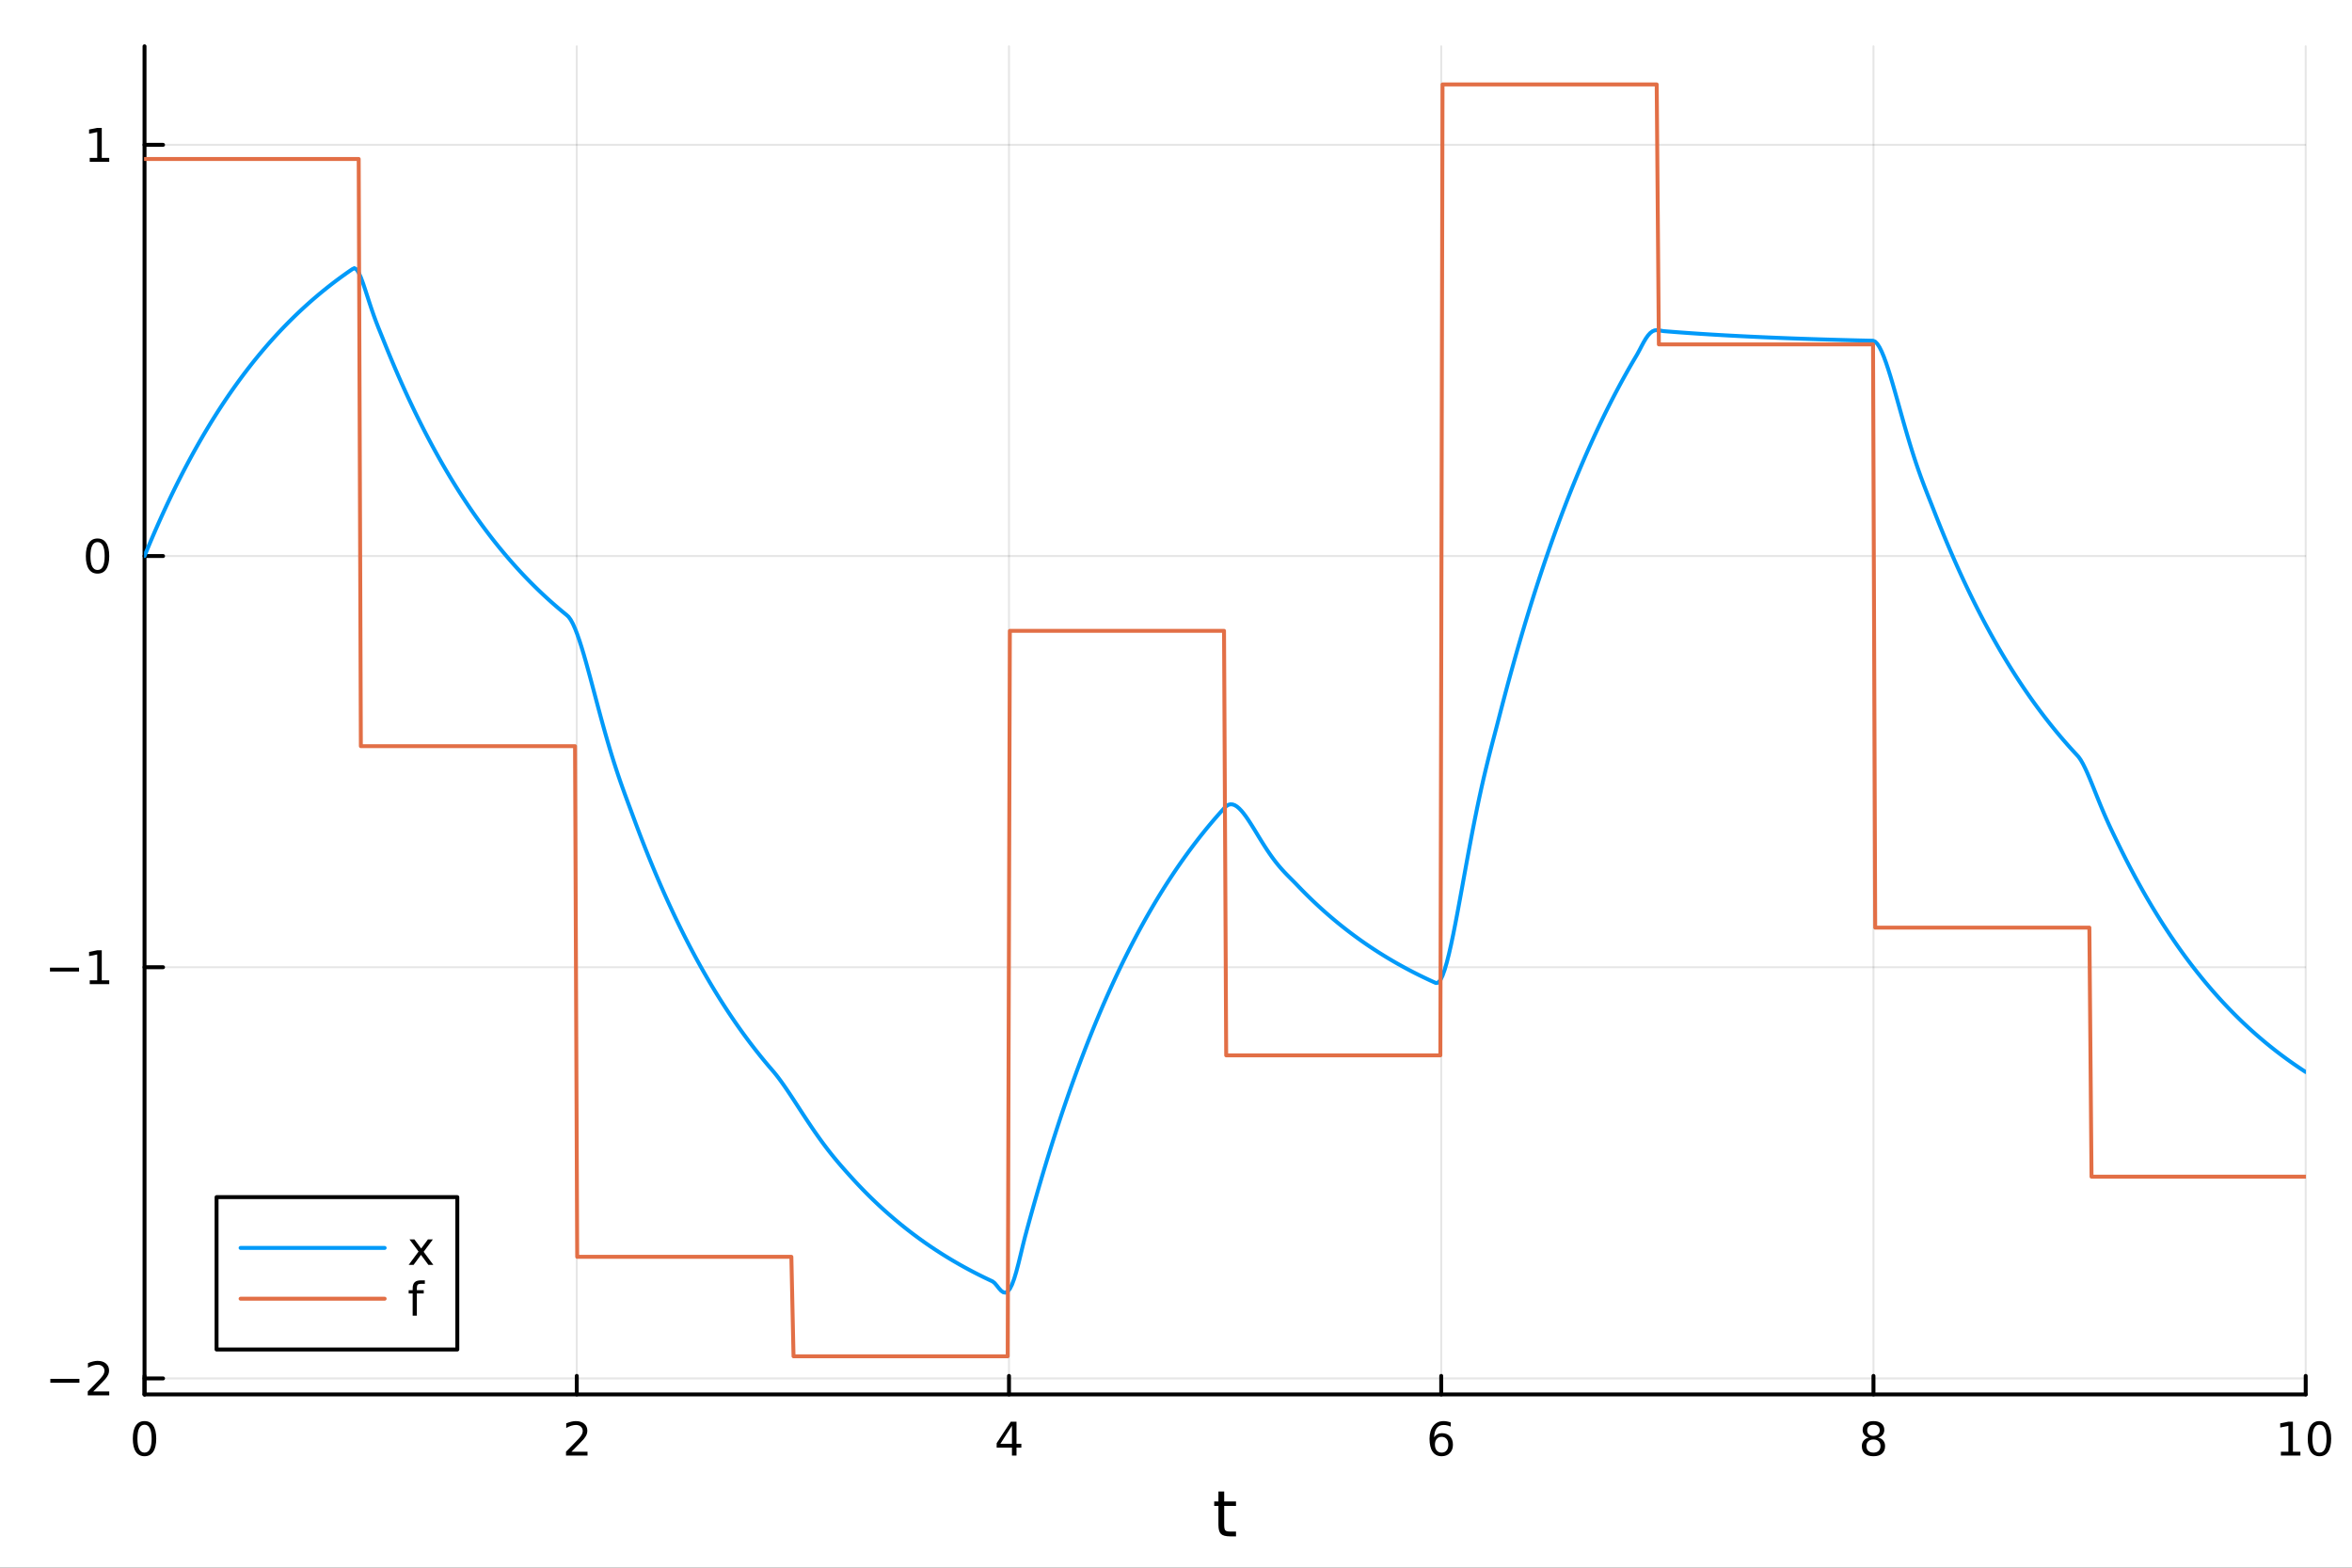 <?xml version="1.0" encoding="utf-8"?>
<svg xmlns="http://www.w3.org/2000/svg" xmlns:xlink="http://www.w3.org/1999/xlink" width="600" height="400" viewBox="0 0 2400 1600">
<rect x="0" y="0" width="2400" height="1600" fill="#333333" stroke="none"/>
<defs>
  <clipPath id="clip540">
    <rect x="0" y="0" width="2400" height="1600"/>
  </clipPath>
</defs>
<path clip-path="url(#clip540)" d="M0 1600 L2400 1600 L2400 0 L0 0  Z" fill="#ffffff" fill-rule="evenodd" fill-opacity="1"/>
<defs>
  <clipPath id="clip541">
    <rect x="480" y="0" width="1681" height="1600"/>
  </clipPath>
</defs>
<path clip-path="url(#clip540)" d="M147.478 1423.18 L2352.76 1423.18 L2352.76 47.244 L147.478 47.244  Z" fill="#ffffff" fill-rule="evenodd" fill-opacity="1"/>
<defs>
  <clipPath id="clip542">
    <rect x="147" y="47" width="2206" height="1377"/>
  </clipPath>
</defs>
<polyline clip-path="url(#clip542)" style="stroke:#000000; stroke-linecap:round; stroke-linejoin:round; stroke-width:2; stroke-opacity:0.1; fill:none" points="147.478,1423.18 147.478,47.244 "/>
<polyline clip-path="url(#clip542)" style="stroke:#000000; stroke-linecap:round; stroke-linejoin:round; stroke-width:2; stroke-opacity:0.1; fill:none" points="588.534,1423.18 588.534,47.244 "/>
<polyline clip-path="url(#clip542)" style="stroke:#000000; stroke-linecap:round; stroke-linejoin:round; stroke-width:2; stroke-opacity:0.1; fill:none" points="1029.59,1423.18 1029.59,47.244 "/>
<polyline clip-path="url(#clip542)" style="stroke:#000000; stroke-linecap:round; stroke-linejoin:round; stroke-width:2; stroke-opacity:0.1; fill:none" points="1470.64,1423.18 1470.64,47.244 "/>
<polyline clip-path="url(#clip542)" style="stroke:#000000; stroke-linecap:round; stroke-linejoin:round; stroke-width:2; stroke-opacity:0.1; fill:none" points="1911.7,1423.18 1911.7,47.244 "/>
<polyline clip-path="url(#clip542)" style="stroke:#000000; stroke-linecap:round; stroke-linejoin:round; stroke-width:2; stroke-opacity:0.1; fill:none" points="2352.76,1423.18 2352.76,47.244 "/>
<polyline clip-path="url(#clip542)" style="stroke:#000000; stroke-linecap:round; stroke-linejoin:round; stroke-width:2; stroke-opacity:0.1; fill:none" points="147.478,1406.84 2352.76,1406.84 "/>
<polyline clip-path="url(#clip542)" style="stroke:#000000; stroke-linecap:round; stroke-linejoin:round; stroke-width:2; stroke-opacity:0.1; fill:none" points="147.478,987.163 2352.76,987.163 "/>
<polyline clip-path="url(#clip542)" style="stroke:#000000; stroke-linecap:round; stroke-linejoin:round; stroke-width:2; stroke-opacity:0.1; fill:none" points="147.478,567.49 2352.76,567.49 "/>
<polyline clip-path="url(#clip542)" style="stroke:#000000; stroke-linecap:round; stroke-linejoin:round; stroke-width:2; stroke-opacity:0.1; fill:none" points="147.478,147.817 2352.76,147.817 "/>
<polyline clip-path="url(#clip540)" style="stroke:#000000; stroke-linecap:round; stroke-linejoin:round; stroke-width:4; stroke-opacity:1; fill:none" points="147.478,1423.18 2352.76,1423.18 "/>
<polyline clip-path="url(#clip540)" style="stroke:#000000; stroke-linecap:round; stroke-linejoin:round; stroke-width:4; stroke-opacity:1; fill:none" points="147.478,1423.18 147.478,1404.28 "/>
<polyline clip-path="url(#clip540)" style="stroke:#000000; stroke-linecap:round; stroke-linejoin:round; stroke-width:4; stroke-opacity:1; fill:none" points="588.534,1423.18 588.534,1404.28 "/>
<polyline clip-path="url(#clip540)" style="stroke:#000000; stroke-linecap:round; stroke-linejoin:round; stroke-width:4; stroke-opacity:1; fill:none" points="1029.59,1423.18 1029.59,1404.28 "/>
<polyline clip-path="url(#clip540)" style="stroke:#000000; stroke-linecap:round; stroke-linejoin:round; stroke-width:4; stroke-opacity:1; fill:none" points="1470.64,1423.18 1470.64,1404.28 "/>
<polyline clip-path="url(#clip540)" style="stroke:#000000; stroke-linecap:round; stroke-linejoin:round; stroke-width:4; stroke-opacity:1; fill:none" points="1911.7,1423.18 1911.7,1404.28 "/>
<polyline clip-path="url(#clip540)" style="stroke:#000000; stroke-linecap:round; stroke-linejoin:round; stroke-width:4; stroke-opacity:1; fill:none" points="2352.76,1423.18 2352.76,1404.28 "/>
<path clip-path="url(#clip540)" d="M147.478 1454.1 Q143.867 1454.1 142.038 1457.66 Q140.233 1461.2 140.233 1468.33 Q140.233 1475.44 142.038 1479.01 Q143.867 1482.55 147.478 1482.55 Q151.112 1482.55 152.918 1479.01 Q154.746 1475.44 154.746 1468.33 Q154.746 1461.2 152.918 1457.66 Q151.112 1454.1 147.478 1454.1 M147.478 1450.39 Q153.288 1450.39 156.344 1455 Q159.422 1459.58 159.422 1468.33 Q159.422 1477.06 156.344 1481.67 Q153.288 1486.25 147.478 1486.25 Q141.668 1486.25 138.589 1481.67 Q135.534 1477.06 135.534 1468.33 Q135.534 1459.58 138.589 1455 Q141.668 1450.39 147.478 1450.39 Z" fill="#000000" fill-rule="nonzero" fill-opacity="1" /><path clip-path="url(#clip540)" d="M583.186 1481.64 L599.506 1481.64 L599.506 1485.58 L577.561 1485.58 L577.561 1481.64 Q580.223 1478.89 584.807 1474.26 Q589.413 1469.61 590.594 1468.27 Q592.839 1465.74 593.719 1464.01 Q594.621 1462.25 594.621 1460.56 Q594.621 1457.8 592.677 1456.07 Q590.756 1454.33 587.654 1454.33 Q585.455 1454.33 583.001 1455.09 Q580.571 1455.86 577.793 1457.41 L577.793 1452.69 Q580.617 1451.55 583.071 1450.97 Q585.524 1450.39 587.561 1450.39 Q592.932 1450.39 596.126 1453.08 Q599.32 1455.77 599.32 1460.26 Q599.32 1462.39 598.51 1464.31 Q597.723 1466.2 595.617 1468.8 Q595.038 1469.47 591.936 1472.69 Q588.834 1475.88 583.186 1481.64 Z" fill="#000000" fill-rule="nonzero" fill-opacity="1" /><path clip-path="url(#clip540)" d="M1032.6 1455.09 L1020.79 1473.54 L1032.6 1473.54 L1032.6 1455.09 M1031.37 1451.02 L1037.25 1451.02 L1037.25 1473.54 L1042.18 1473.54 L1042.18 1477.43 L1037.25 1477.43 L1037.25 1485.58 L1032.6 1485.58 L1032.6 1477.43 L1017 1477.43 L1017 1472.92 L1031.37 1451.02 Z" fill="#000000" fill-rule="nonzero" fill-opacity="1" /><path clip-path="url(#clip540)" d="M1471.05 1466.44 Q1467.9 1466.44 1466.05 1468.59 Q1464.22 1470.74 1464.22 1474.49 Q1464.22 1478.22 1466.05 1480.39 Q1467.9 1482.55 1471.05 1482.55 Q1474.2 1482.55 1476.03 1480.39 Q1477.88 1478.22 1477.88 1474.49 Q1477.88 1470.74 1476.03 1468.59 Q1474.2 1466.44 1471.05 1466.44 M1480.33 1451.78 L1480.33 1456.04 Q1478.57 1455.21 1476.77 1454.77 Q1474.98 1454.33 1473.23 1454.33 Q1468.6 1454.33 1466.14 1457.45 Q1463.71 1460.58 1463.36 1466.9 Q1464.73 1464.89 1466.79 1463.82 Q1468.85 1462.73 1471.33 1462.73 Q1476.54 1462.73 1479.55 1465.9 Q1482.58 1469.05 1482.58 1474.49 Q1482.58 1479.82 1479.43 1483.03 Q1476.28 1486.25 1471.05 1486.25 Q1465.05 1486.25 1461.88 1481.67 Q1458.71 1477.06 1458.71 1468.33 Q1458.71 1460.14 1462.6 1455.28 Q1466.49 1450.39 1473.04 1450.39 Q1474.8 1450.39 1476.58 1450.74 Q1478.39 1451.09 1480.33 1451.78 Z" fill="#000000" fill-rule="nonzero" fill-opacity="1" /><path clip-path="url(#clip540)" d="M1911.7 1469.17 Q1908.37 1469.17 1906.45 1470.95 Q1904.55 1472.73 1904.55 1475.86 Q1904.55 1478.98 1906.45 1480.77 Q1908.37 1482.55 1911.7 1482.55 Q1915.03 1482.55 1916.95 1480.77 Q1918.88 1478.96 1918.88 1475.86 Q1918.88 1472.73 1916.95 1470.95 Q1915.06 1469.17 1911.7 1469.17 M1907.02 1467.18 Q1904.02 1466.44 1902.33 1464.38 Q1900.66 1462.32 1900.66 1459.35 Q1900.66 1455.21 1903.6 1452.8 Q1906.56 1450.39 1911.7 1450.39 Q1916.86 1450.39 1919.8 1452.8 Q1922.74 1455.21 1922.74 1459.35 Q1922.74 1462.32 1921.05 1464.38 Q1919.39 1466.44 1916.4 1467.18 Q1919.78 1467.96 1921.65 1470.26 Q1923.55 1472.55 1923.55 1475.86 Q1923.55 1480.88 1920.47 1483.57 Q1917.42 1486.25 1911.7 1486.25 Q1905.98 1486.25 1902.9 1483.57 Q1899.85 1480.88 1899.85 1475.86 Q1899.85 1472.55 1901.75 1470.26 Q1903.64 1467.96 1907.02 1467.18 M1905.31 1459.79 Q1905.31 1462.48 1906.98 1463.98 Q1908.67 1465.49 1911.7 1465.49 Q1914.71 1465.49 1916.4 1463.98 Q1918.11 1462.48 1918.11 1459.79 Q1918.11 1457.11 1916.4 1455.6 Q1914.71 1454.1 1911.7 1454.1 Q1908.67 1454.1 1906.98 1455.6 Q1905.31 1457.11 1905.31 1459.79 Z" fill="#000000" fill-rule="nonzero" fill-opacity="1" /><path clip-path="url(#clip540)" d="M2327.44 1481.64 L2335.08 1481.64 L2335.08 1455.28 L2326.77 1456.95 L2326.77 1452.69 L2335.04 1451.02 L2339.71 1451.02 L2339.71 1481.64 L2347.35 1481.64 L2347.35 1485.58 L2327.44 1485.58 L2327.44 1481.64 Z" fill="#000000" fill-rule="nonzero" fill-opacity="1" /><path clip-path="url(#clip540)" d="M2366.8 1454.1 Q2363.18 1454.1 2361.36 1457.66 Q2359.55 1461.2 2359.55 1468.33 Q2359.55 1475.44 2361.36 1479.01 Q2363.18 1482.55 2366.8 1482.55 Q2370.43 1482.55 2372.23 1479.01 Q2374.06 1475.44 2374.06 1468.33 Q2374.06 1461.2 2372.23 1457.66 Q2370.43 1454.1 2366.8 1454.1 M2366.8 1450.39 Q2372.61 1450.39 2375.66 1455 Q2378.74 1459.58 2378.74 1468.33 Q2378.74 1477.06 2375.66 1481.67 Q2372.61 1486.25 2366.8 1486.25 Q2360.99 1486.25 2357.91 1481.67 Q2354.85 1477.06 2354.85 1468.33 Q2354.85 1459.58 2357.91 1455 Q2360.99 1450.39 2366.8 1450.39 Z" fill="#000000" fill-rule="nonzero" fill-opacity="1" /><path clip-path="url(#clip540)" d="M1249.18 1522.27 L1249.18 1532.4 L1261.24 1532.4 L1261.24 1536.95 L1249.18 1536.95 L1249.18 1556.3 Q1249.18 1560.66 1250.36 1561.9 Q1251.57 1563.14 1255.23 1563.14 L1261.24 1563.14 L1261.24 1568.04 L1255.23 1568.04 Q1248.45 1568.04 1245.87 1565.53 Q1243.29 1562.98 1243.29 1556.3 L1243.29 1536.95 L1238.99 1536.95 L1238.99 1532.4 L1243.29 1532.4 L1243.29 1522.27 L1249.18 1522.27 Z" fill="#000000" fill-rule="nonzero" fill-opacity="1" /><polyline clip-path="url(#clip540)" style="stroke:#000000; stroke-linecap:round; stroke-linejoin:round; stroke-width:4; stroke-opacity:1; fill:none" points="147.478,1423.18 147.478,47.244 "/>
<polyline clip-path="url(#clip540)" style="stroke:#000000; stroke-linecap:round; stroke-linejoin:round; stroke-width:4; stroke-opacity:1; fill:none" points="147.478,1406.84 166.376,1406.84 "/>
<polyline clip-path="url(#clip540)" style="stroke:#000000; stroke-linecap:round; stroke-linejoin:round; stroke-width:4; stroke-opacity:1; fill:none" points="147.478,987.163 166.376,987.163 "/>
<polyline clip-path="url(#clip540)" style="stroke:#000000; stroke-linecap:round; stroke-linejoin:round; stroke-width:4; stroke-opacity:1; fill:none" points="147.478,567.49 166.376,567.49 "/>
<polyline clip-path="url(#clip540)" style="stroke:#000000; stroke-linecap:round; stroke-linejoin:round; stroke-width:4; stroke-opacity:1; fill:none" points="147.478,147.817 166.376,147.817 "/>
<path clip-path="url(#clip540)" d="M51.362 1407.29 L81.038 1407.29 L81.038 1411.22 L51.362 1411.22 L51.362 1407.29 Z" fill="#000000" fill-rule="nonzero" fill-opacity="1" /><path clip-path="url(#clip540)" d="M95.159 1420.18 L111.478 1420.18 L111.478 1424.12 L89.534 1424.12 L89.534 1420.18 Q92.196 1417.43 96.779 1412.8 Q101.385 1408.14 102.566 1406.8 Q104.811 1404.28 105.691 1402.54 Q106.594 1400.78 106.594 1399.09 Q106.594 1396.34 104.649 1394.6 Q102.728 1392.87 99.626 1392.87 Q97.427 1392.87 94.973 1393.63 Q92.543 1394.39 89.765 1395.94 L89.765 1391.22 Q92.589 1390.09 95.043 1389.51 Q97.496 1388.93 99.534 1388.93 Q104.904 1388.93 108.098 1391.62 Q111.293 1394.3 111.293 1398.79 Q111.293 1400.92 110.483 1402.84 Q109.696 1404.74 107.589 1407.33 Q107.01 1408 103.909 1411.22 Q100.807 1414.42 95.159 1420.18 Z" fill="#000000" fill-rule="nonzero" fill-opacity="1" /><path clip-path="url(#clip540)" d="M50.992 987.614 L80.668 987.614 L80.668 991.549 L50.992 991.549 L50.992 987.614 Z" fill="#000000" fill-rule="nonzero" fill-opacity="1" /><path clip-path="url(#clip540)" d="M91.571 1000.51 L99.21 1000.51 L99.21 974.142 L90.899 975.808 L90.899 971.549 L99.163 969.883 L103.839 969.883 L103.839 1000.51 L111.478 1000.51 L111.478 1004.44 L91.571 1004.44 L91.571 1000.51 Z" fill="#000000" fill-rule="nonzero" fill-opacity="1" /><path clip-path="url(#clip540)" d="M99.534 553.288 Q95.922 553.288 94.094 556.853 Q92.288 560.395 92.288 567.525 Q92.288 574.631 94.094 578.196 Q95.922 581.737 99.534 581.737 Q103.168 581.737 104.973 578.196 Q106.802 574.631 106.802 567.525 Q106.802 560.395 104.973 556.853 Q103.168 553.288 99.534 553.288 M99.534 549.585 Q105.344 549.585 108.399 554.191 Q111.478 558.775 111.478 567.525 Q111.478 576.251 108.399 580.858 Q105.344 585.441 99.534 585.441 Q93.723 585.441 90.645 580.858 Q87.589 576.251 87.589 567.525 Q87.589 558.775 90.645 554.191 Q93.723 549.585 99.534 549.585 Z" fill="#000000" fill-rule="nonzero" fill-opacity="1" /><path clip-path="url(#clip540)" d="M91.571 161.162 L99.21 161.162 L99.21 134.796 L90.899 136.463 L90.899 132.204 L99.163 130.537 L103.839 130.537 L103.839 161.162 L111.478 161.162 L111.478 165.097 L91.571 165.097 L91.571 161.162 Z" fill="#000000" fill-rule="nonzero" fill-opacity="1" /><polyline clip-path="url(#clip542)" style="stroke:#009af9; stroke-linecap:round; stroke-linejoin:round; stroke-width:4; stroke-opacity:1; fill:none" points="147.478,567.49 149.685,562.117 151.893,556.816 154.1,551.585 156.308,546.423 158.515,541.33 160.723,536.305 162.93,531.345 165.138,526.452 167.345,521.624 169.553,516.859 171.76,512.158 173.968,507.519 176.175,502.942 178.383,498.425 180.59,493.968 182.798,489.57 185.005,485.231 187.213,480.949 189.42,476.724 191.628,472.555 193.835,468.441 196.043,464.382 198.25,460.376 200.458,456.424 202.665,452.524 204.873,448.675 207.08,444.878 209.288,441.131 211.495,437.434 213.702,433.786 215.91,430.186 218.117,426.634 220.325,423.129 222.532,419.67 224.74,416.258 226.947,412.89 229.155,409.567 231.362,406.288 233.57,403.053 235.777,399.861 237.985,396.711 240.192,393.602 242.4,390.535 244.607,387.509 246.815,384.522 249.022,381.576 251.23,378.668 253.437,375.799 255.645,372.968 257.852,370.174 260.06,367.418 262.267,364.698 264.475,362.014 266.682,359.366 268.89,356.753 271.097,354.174 273.305,351.63 275.512,349.119 277.72,346.642 279.927,344.197 282.135,341.785 284.342,339.405 286.549,337.056 288.757,334.739 290.964,332.452 293.172,330.196 295.379,327.969 297.587,325.772 299.794,323.605 302.002,321.465 304.209,319.355 306.417,317.272 308.624,315.217 310.832,313.189 313.039,311.188 315.247,309.214 317.454,307.266 319.662,305.343 321.869,303.446 324.077,301.574 326.284,299.727 328.492,297.905 330.699,296.107 332.907,294.332 335.114,292.581 337.322,290.853 339.529,289.149 341.737,287.466 343.944,285.806 346.152,284.168 348.359,282.552 350.567,280.957 352.774,279.384 354.982,277.831 357.189,276.299 359.397,274.787 361.604,273.69 363.811,274.947 366.019,278.287 368.226,283.151 370.434,289.05 372.641,295.57 374.849,302.372 377.056,309.188 379.264,315.826 381.471,322.167 383.679,328.164 385.886,333.846 388.094,339.316 390.301,344.747 392.509,350.264 394.716,355.716 396.924,361.096 399.131,366.405 401.339,371.644 403.546,376.813 405.754,381.914 407.961,386.947 410.169,391.913 412.376,396.813 414.584,401.649 416.791,406.421 418.999,411.129 421.206,415.774 423.414,420.359 425.621,424.882 427.829,429.345 430.036,433.75 432.244,438.095 434.451,442.383 436.659,446.615 438.866,450.79 441.073,454.909 443.281,458.974 445.488,462.986 447.696,466.943 449.903,470.849 452.111,474.703 454.318,478.505 456.526,482.257 458.733,485.96 460.941,489.613 463.148,493.218 465.356,496.775 467.563,500.285 469.771,503.749 471.978,507.166 474.186,510.539 476.393,513.866 478.601,517.15 480.808,520.39 483.016,523.587 485.223,526.741 487.431,529.854 489.638,532.926 491.846,535.957 494.053,538.947 496.261,541.898 498.468,544.81 500.676,547.683 502.883,550.519 505.091,553.316 507.298,556.077 509.506,558.8 511.713,561.488 513.921,564.14 516.128,566.757 518.335,569.339 520.543,571.887 522.75,574.402 524.958,576.883 527.165,579.331 529.373,581.746 531.58,584.13 533.788,586.482 535.995,588.802 538.203,591.092 540.41,593.352 542.618,595.582 544.825,597.782 547.033,599.953 549.24,602.095 551.448,604.209 553.655,606.295 555.863,608.353 558.07,610.383 560.278,612.387 562.485,614.365 564.693,616.316 566.9,618.241 569.108,620.141 571.315,622.015 573.523,623.865 575.73,625.69 577.938,627.491 580.145,629.499 582.353,632.545 584.56,636.588 586.768,641.504 588.975,647.177 591.182,653.496 593.39,660.358 595.597,667.665 597.805,675.327 600.012,683.26 602.22,691.387 604.427,699.637 606.635,707.945 608.842,716.256 611.05,724.517 613.257,732.684 615.465,740.721 617.672,748.596 619.88,756.284 622.087,763.768 624.295,771.038 626.502,778.087 628.71,784.919 630.917,791.543 633.125,797.973 635.332,804.232 637.54,810.348 639.747,816.356 641.955,822.299 644.162,828.225 646.37,834.188 648.577,840.134 650.785,846.002 652.992,851.792 655.2,857.506 657.407,863.143 659.615,868.706 661.822,874.195 664.03,879.612 666.237,884.956 668.444,890.23 670.652,895.434 672.859,900.569 675.067,905.635 677.274,910.635 679.482,915.568 681.689,920.436 683.897,925.239 686.104,929.979 688.312,934.656 690.519,939.271 692.727,943.825 694.934,948.319 697.142,952.753 699.349,957.129 701.557,961.446 703.764,965.707 705.972,969.911 708.179,974.059 710.387,978.152 712.594,982.191 714.802,986.177 717.009,990.109 719.217,993.989 721.424,997.818 723.632,1001.6 725.839,1005.32 728.047,1009 730.254,1012.63 732.462,1016.21 734.669,1019.75 736.877,1023.23 739.084,1026.67 741.292,1030.07 743.499,1033.42 745.706,1036.72 747.914,1039.98 750.121,1043.2 752.329,1046.37 754.536,1049.51 756.744,1052.6 758.951,1055.65 761.159,1058.66 763.366,1061.63 765.574,1064.56 767.781,1067.45 769.989,1070.3 772.196,1073.12 774.404,1075.9 776.611,1078.64 778.819,1081.35 781.026,1084.02 783.234,1086.65 785.441,1089.25 787.649,1091.81 789.856,1094.39 792.064,1097.11 794.271,1099.96 796.479,1102.93 798.686,1106 800.894,1109.15 803.101,1112.37 805.309,1115.65 807.516,1118.97 809.724,1122.33 811.931,1125.71 814.139,1129.1 816.346,1132.49 818.553,1135.88 820.761,1139.25 822.968,1142.61 825.176,1145.93 827.383,1149.21 829.591,1152.46 831.798,1155.66 834.006,1158.81 836.213,1161.91 838.421,1164.96 840.628,1167.95 842.836,1170.88 845.043,1173.76 847.251,1176.58 849.458,1179.34 851.666,1182.05 853.873,1184.71 856.081,1187.32 858.288,1189.89 860.496,1192.41 862.703,1194.91 864.911,1197.37 867.118,1199.82 869.326,1202.25 871.533,1204.67 873.741,1207.05 875.948,1209.4 878.156,1211.71 880.363,1214 882.571,1216.26 884.778,1218.49 886.986,1220.68 889.193,1222.85 891.401,1224.99 893.608,1227.1 895.815,1229.19 898.023,1231.24 900.23,1233.27 902.438,1235.27 904.645,1237.25 906.853,1239.2 909.06,1241.12 911.268,1243.02 913.475,1244.89 915.683,1246.74 917.89,1248.56 920.098,1250.36 922.305,1252.13 924.513,1253.88 926.72,1255.61 928.928,1257.32 931.135,1259 933.343,1260.66 935.55,1262.3 937.758,1263.92 939.965,1265.51 942.173,1267.08 944.38,1268.64 946.588,1270.17 948.795,1271.68 951.003,1273.18 953.21,1274.65 955.418,1276.1 957.625,1277.53 959.833,1278.95 962.04,1280.35 964.248,1281.72 966.455,1283.08 968.663,1284.42 970.87,1285.75 973.077,1287.05 975.285,1288.34 977.492,1289.61 979.7,1290.87 981.907,1292.1 984.115,1293.33 986.322,1294.53 988.53,1295.72 990.737,1296.89 992.945,1298.05 995.152,1299.19 997.36,1300.32 999.567,1301.43 1001.77,1302.53 1003.98,1303.62 1006.19,1304.68 1008.4,1305.74 1010.6,1306.78 1012.81,1307.81 1015.02,1309.58 1017.23,1312.2 1019.43,1315 1021.64,1317.41 1023.85,1318.95 1026.06,1319.28 1028.26,1318.14 1030.47,1315.39 1032.68,1311.01 1034.89,1305.07 1037.09,1297.77 1039.3,1289.39 1041.51,1280.34 1043.72,1271.14 1045.92,1262.4 1048.13,1254.2 1050.34,1246.1 1052.55,1238.12 1054.75,1230.24 1056.96,1222.47 1059.17,1214.8 1061.38,1207.23 1063.58,1199.76 1065.79,1192.39 1068,1185.11 1070.21,1177.94 1072.41,1170.85 1074.62,1163.87 1076.83,1156.97 1079.04,1150.17 1081.24,1143.46 1083.45,1136.83 1085.66,1130.29 1087.87,1123.85 1090.07,1117.48 1092.28,1111.2 1094.49,1105.01 1096.7,1098.89 1098.9,1092.86 1101.11,1086.91 1103.32,1081.03 1105.53,1075.24 1107.73,1069.52 1109.94,1063.87 1112.15,1058.31 1114.36,1052.81 1116.56,1047.39 1118.77,1042.04 1120.98,1036.76 1123.19,1031.55 1125.39,1026.41 1127.6,1021.34 1129.81,1016.34 1132.02,1011.4 1134.22,1006.52 1136.43,1001.72 1138.64,996.972 1140.85,992.29 1143.05,987.671 1145.26,983.112 1147.47,978.614 1149.68,974.176 1151.88,969.796 1154.09,965.474 1156.3,961.21 1158.51,957.003 1160.71,952.851 1162.92,948.754 1165.13,944.711 1167.34,940.722 1169.54,936.786 1171.75,932.903 1173.96,929.07 1176.17,925.289 1178.37,921.558 1180.58,917.876 1182.79,914.243 1185,910.658 1187.2,907.121 1189.41,903.63 1191.62,900.186 1193.83,896.788 1196.03,893.434 1198.24,890.125 1200.45,886.86 1202.66,883.638 1204.86,880.459 1207.07,877.322 1209.28,874.227 1211.49,871.173 1213.69,868.159 1215.9,865.185 1218.11,862.25 1220.32,859.355 1222.52,856.497 1224.73,853.678 1226.94,850.896 1229.15,848.151 1231.35,845.442 1233.56,842.77 1235.77,840.132 1237.98,837.53 1240.18,834.962 1242.39,832.428 1244.6,829.928 1246.81,827.461 1249.01,825.027 1251.22,822.804 1253.43,821.424 1255.64,820.861 1257.84,821.027 1260.05,821.84 1262.26,823.219 1264.47,825.09 1266.67,827.382 1268.88,830.028 1271.09,832.968 1273.3,836.142 1275.5,839.496 1277.71,842.982 1279.92,846.554 1282.13,850.171 1284.33,853.795 1286.54,857.396 1288.75,860.943 1290.96,864.413 1293.16,867.787 1295.37,871.048 1297.58,874.185 1299.79,877.191 1301.99,880.063 1304.2,882.803 1306.41,885.415 1308.62,887.909 1310.82,890.301 1313.03,892.607 1315.24,894.85 1317.45,897.057 1319.65,899.259 1321.86,901.491 1324.07,903.787 1326.28,906.085 1328.48,908.353 1330.69,910.59 1332.9,912.798 1335.11,914.976 1337.31,917.126 1339.52,919.247 1341.73,921.34 1343.94,923.405 1346.14,925.443 1348.35,927.454 1350.56,929.438 1352.76,931.396 1354.97,933.328 1357.18,935.234 1359.39,937.115 1361.59,938.971 1363.8,940.802 1366.01,942.61 1368.22,944.393 1370.42,946.152 1372.63,947.889 1374.84,949.602 1377.05,951.293 1379.25,952.961 1381.46,954.607 1383.67,956.231 1385.88,957.833 1388.08,959.415 1390.29,960.975 1392.5,962.515 1394.71,964.034 1396.91,965.533 1399.12,967.013 1401.33,968.472 1403.54,969.913 1405.74,971.334 1407.95,972.736 1410.16,974.12 1412.37,975.485 1414.57,976.833 1416.78,978.162 1418.99,979.474 1421.2,980.769 1423.4,982.046 1425.61,983.306 1427.82,984.55 1430.03,985.777 1432.23,986.988 1434.44,988.183 1436.65,989.362 1438.86,990.525 1441.06,991.673 1443.27,992.806 1445.48,993.924 1447.69,995.027 1449.89,996.115 1452.1,997.189 1454.31,998.248 1456.52,999.294 1458.72,1000.33 1460.93,1001.34 1463.14,1002.35 1465.35,1003.32 1467.55,1002.88 1469.76,1000.28 1471.97,995.783 1474.18,989.645 1476.38,982.094 1478.59,973.348 1480.8,963.612 1483.01,953.076 1485.21,941.915 1487.42,930.292 1489.63,918.354 1491.84,906.235 1494.04,894.054 1496.25,881.916 1498.46,869.912 1500.67,858.119 1502.87,846.601 1505.08,835.405 1507.29,824.566 1509.5,814.105 1511.7,804.028 1513.91,794.327 1516.12,784.979 1518.33,775.949 1520.53,767.187 1522.74,758.627 1524.95,750.192 1527.16,741.787 1529.36,733.308 1531.57,724.738 1533.78,716.272 1535.99,707.919 1538.19,699.676 1540.4,691.542 1542.61,683.516 1544.82,675.597 1547.02,667.782 1549.23,660.072 1551.44,652.463 1553.65,644.955 1555.85,637.547 1558.06,630.237 1560.27,623.024 1562.48,615.907 1564.68,608.884 1566.89,601.953 1569.1,595.115 1571.31,588.367 1573.51,581.709 1575.72,575.139 1577.93,568.656 1580.14,562.259 1582.34,555.947 1584.55,549.718 1586.76,543.572 1588.97,537.508 1591.17,531.524 1593.38,525.62 1595.59,519.793 1597.8,514.045 1600,508.372 1602.21,502.775 1604.42,497.252 1606.63,491.802 1608.83,486.425 1611.04,481.119 1613.25,475.883 1615.46,470.717 1617.66,465.619 1619.87,460.589 1622.08,455.625 1624.29,450.728 1626.49,445.895 1628.7,441.126 1630.91,436.421 1633.12,431.777 1635.32,427.196 1637.53,422.675 1639.74,418.214 1641.95,413.812 1644.15,409.468 1646.36,405.182 1648.57,400.953 1650.78,396.78 1652.98,392.662 1655.19,388.598 1657.4,384.589 1659.61,380.633 1661.81,376.729 1664.02,372.877 1666.23,369.076 1668.44,365.326 1670.64,361.591 1672.85,357.502 1675.06,353.249 1677.27,349.146 1679.47,345.442 1681.68,342.318 1683.89,339.888 1686.1,338.202 1688.3,337.239 1690.51,336.914 1692.72,337.074 1694.93,337.499 1697.13,337.905 1699.34,338.097 1701.55,338.275 1703.76,338.45 1705.96,338.623 1708.17,338.793 1710.38,338.962 1712.59,339.128 1714.79,339.291 1717,339.453 1719.21,339.613 1721.42,339.77 1723.62,339.925 1725.83,340.079 1728.04,340.23 1730.25,340.379 1732.45,340.526 1734.66,340.672 1736.87,340.815 1739.07,340.957 1741.28,341.096 1743.49,341.234 1745.7,341.37 1747.9,341.504 1750.11,341.636 1752.32,341.767 1754.53,341.896 1756.73,342.023 1758.94,342.148 1761.15,342.272 1763.36,342.394 1765.56,342.515 1767.77,342.634 1769.98,342.751 1772.19,342.867 1774.39,342.981 1776.6,343.093 1778.81,343.205 1781.02,343.314 1783.22,343.423 1785.43,343.529 1787.64,343.635 1789.85,343.739 1792.05,343.842 1794.26,343.943 1796.47,344.043 1798.68,344.141 1800.88,344.239 1803.09,344.335 1805.3,344.429 1807.51,344.523 1809.71,344.615 1811.92,344.706 1814.13,344.796 1816.34,344.885 1818.54,344.972 1820.75,345.058 1822.96,345.143 1825.17,345.228 1827.37,345.31 1829.58,345.392 1831.79,345.473 1834,345.553 1836.2,345.631 1838.41,345.709 1840.62,345.786 1842.83,345.861 1845.03,345.936 1847.24,346.009 1849.45,346.082 1851.66,346.153 1853.86,346.224 1856.07,346.294 1858.28,346.363 1860.49,346.43 1862.69,346.497 1864.9,346.563 1867.11,346.629 1869.32,346.693 1871.52,346.757 1873.73,346.819 1875.94,346.881 1878.15,346.942 1880.35,347.002 1882.56,347.062 1884.77,347.12 1886.98,347.178 1889.18,347.235 1891.39,347.292 1893.6,347.347 1895.81,347.402 1898.01,347.456 1900.22,347.509 1902.43,347.562 1904.64,347.614 1906.84,347.665 1909.05,347.716 1911.26,347.775 1913.47,348.712 1915.67,350.977 1917.88,354.402 1920.09,358.828 1922.3,364.106 1924.5,370.099 1926.71,376.675 1928.92,383.715 1931.13,391.107 1933.33,398.751 1935.54,406.553 1937.75,414.433 1939.96,422.316 1942.16,430.139 1944.37,437.848 1946.58,445.399 1948.79,452.755 1950.99,459.892 1953.2,466.793 1955.41,473.451 1957.62,479.869 1959.82,486.059 1962.03,492.042 1964.24,497.849 1966.45,503.521 1968.65,509.108 1970.86,514.669 1973.07,520.273 1975.28,525.923 1977.48,531.503 1979.69,537.008 1981.9,542.44 1984.11,547.801 1986.31,553.09 1988.52,558.309 1990.73,563.459 1992.94,568.54 1995.14,573.555 1997.35,578.502 1999.56,583.385 2001.77,588.202 2003.97,592.956 2006.18,597.646 2008.39,602.275 2010.6,606.842 2012.8,611.348 2015.01,615.795 2017.22,620.183 2019.43,624.513 2021.63,628.785 2023.84,633.001 2026.05,637.161 2028.26,641.265 2030.46,645.315 2032.67,649.312 2034.88,653.255 2037.09,657.146 2039.29,660.985 2041.5,664.774 2043.71,668.512 2045.92,672.201 2048.12,675.841 2050.33,679.432 2052.54,682.976 2054.75,686.473 2056.95,689.924 2059.16,693.329 2061.37,696.688 2063.58,700.004 2065.78,703.275 2067.99,706.503 2070.2,709.688 2072.41,712.831 2074.61,715.932 2076.82,718.992 2079.03,722.012 2081.24,724.991 2083.44,727.931 2085.65,730.832 2087.86,733.695 2090.07,736.519 2092.27,739.307 2094.48,742.057 2096.69,744.771 2098.9,747.448 2101.1,750.091 2103.31,752.698 2105.52,755.271 2107.73,757.809 2109.93,760.314 2112.14,762.786 2114.35,765.225 2116.55,767.631 2118.76,770.006 2120.97,772.448 2123.18,775.59 2125.38,779.422 2127.59,783.805 2129.8,788.615 2132.01,793.738 2134.21,799.072 2136.42,804.53 2138.63,810.035 2140.84,815.522 2143.04,820.942 2145.25,826.255 2147.46,831.433 2149.67,836.464 2151.87,841.346 2154.08,846.088 2156.29,850.715 2158.5,855.261 2160.7,859.775 2162.91,864.291 2165.12,868.754 2167.33,873.158 2169.53,877.503 2171.74,881.791 2173.95,886.022 2176.16,890.197 2178.36,894.316 2180.57,898.381 2182.78,902.393 2184.99,906.351 2187.19,910.256 2189.4,914.11 2191.61,917.913 2193.82,921.665 2196.02,925.368 2198.23,929.022 2200.44,932.627 2202.65,936.184 2204.85,939.694 2207.06,943.158 2209.27,946.575 2211.48,949.948 2213.68,953.275 2215.89,956.559 2218.1,959.798 2220.31,962.995 2222.51,966.149 2224.72,969.262 2226.93,972.333 2229.14,975.363 2231.34,978.354 2233.55,981.304 2235.76,984.216 2237.97,987.089 2240.17,989.923 2242.38,992.72 2244.59,995.48 2246.8,998.204 2249,1000.89 2251.21,1003.54 2253.42,1006.16 2255.63,1008.74 2257.83,1011.29 2260.04,1013.8 2262.25,1016.28 2264.46,1018.73 2266.66,1021.15 2268.87,1023.53 2271.08,1025.88 2273.29,1028.2 2275.49,1030.49 2277.7,1032.75 2279.91,1034.98 2282.12,1037.18 2284.32,1039.35 2286.53,1041.5 2288.74,1043.61 2290.95,1045.7 2293.15,1047.75 2295.36,1049.78 2297.57,1051.79 2299.78,1053.76 2301.98,1055.72 2304.19,1057.64 2306.4,1059.54 2308.61,1061.41 2310.81,1063.26 2313.02,1065.09 2315.23,1066.89 2317.44,1068.67 2319.64,1070.42 2321.85,1072.15 2324.06,1073.86 2326.27,1075.54 2328.47,1077.2 2330.68,1078.84 2332.89,1080.46 2335.1,1082.06 2337.3,1083.64 2339.51,1085.19 2341.72,1086.73 2343.93,1088.24 2346.13,1089.73 2348.34,1091.21 2350.55,1092.66 2352.76,1094.1 "/>
<polyline clip-path="url(#clip542)" style="stroke:#e26f46; stroke-linecap:round; stroke-linejoin:round; stroke-width:4; stroke-opacity:1; fill:none" points="147.478,162.263 149.685,162.263 151.893,162.263 154.1,162.263 156.308,162.263 158.515,162.263 160.723,162.263 162.93,162.263 165.138,162.263 167.345,162.263 169.553,162.263 171.76,162.263 173.968,162.263 176.175,162.263 178.383,162.263 180.59,162.263 182.798,162.263 185.005,162.263 187.213,162.263 189.42,162.263 191.628,162.263 193.835,162.263 196.043,162.263 198.25,162.263 200.458,162.263 202.665,162.263 204.873,162.263 207.08,162.263 209.288,162.263 211.495,162.263 213.702,162.263 215.91,162.263 218.117,162.263 220.325,162.263 222.532,162.263 224.74,162.263 226.947,162.263 229.155,162.263 231.362,162.263 233.57,162.263 235.777,162.263 237.985,162.263 240.192,162.263 242.4,162.263 244.607,162.263 246.815,162.263 249.022,162.263 251.23,162.263 253.437,162.263 255.645,162.263 257.852,162.263 260.06,162.263 262.267,162.263 264.475,162.263 266.682,162.263 268.89,162.263 271.097,162.263 273.305,162.263 275.512,162.263 277.72,162.263 279.927,162.263 282.135,162.263 284.342,162.263 286.549,162.263 288.757,162.263 290.964,162.263 293.172,162.263 295.379,162.263 297.587,162.263 299.794,162.263 302.002,162.263 304.209,162.263 306.417,162.263 308.624,162.263 310.832,162.263 313.039,162.263 315.247,162.263 317.454,162.263 319.662,162.263 321.869,162.263 324.077,162.263 326.284,162.263 328.492,162.263 330.699,162.263 332.907,162.263 335.114,162.263 337.322,162.263 339.529,162.263 341.737,162.263 343.944,162.263 346.152,162.263 348.359,162.263 350.567,162.263 352.774,162.263 354.982,162.263 357.189,162.263 359.397,162.263 361.604,162.263 363.811,162.263 366.019,162.263 368.226,761.528 370.434,761.528 372.641,761.528 374.849,761.528 377.056,761.528 379.264,761.528 381.471,761.528 383.679,761.528 385.886,761.528 388.094,761.528 390.301,761.528 392.509,761.528 394.716,761.528 396.924,761.528 399.131,761.528 401.339,761.528 403.546,761.528 405.754,761.528 407.961,761.528 410.169,761.528 412.376,761.528 414.584,761.528 416.791,761.528 418.999,761.528 421.206,761.528 423.414,761.528 425.621,761.528 427.829,761.528 430.036,761.528 432.244,761.528 434.451,761.528 436.659,761.528 438.866,761.528 441.073,761.528 443.281,761.528 445.488,761.528 447.696,761.528 449.903,761.528 452.111,761.528 454.318,761.528 456.526,761.528 458.733,761.528 460.941,761.528 463.148,761.528 465.356,761.528 467.563,761.528 469.771,761.528 471.978,761.528 474.186,761.528 476.393,761.528 478.601,761.528 480.808,761.528 483.016,761.528 485.223,761.528 487.431,761.528 489.638,761.528 491.846,761.528 494.053,761.528 496.261,761.528 498.468,761.528 500.676,761.528 502.883,761.528 505.091,761.528 507.298,761.528 509.506,761.528 511.713,761.528 513.921,761.528 516.128,761.528 518.335,761.528 520.543,761.528 522.75,761.528 524.958,761.528 527.165,761.528 529.373,761.528 531.58,761.528 533.788,761.528 535.995,761.528 538.203,761.528 540.41,761.528 542.618,761.528 544.825,761.528 547.033,761.528 549.24,761.528 551.448,761.528 553.655,761.528 555.863,761.528 558.07,761.528 560.278,761.528 562.485,761.528 564.693,761.528 566.9,761.528 569.108,761.528 571.315,761.528 573.523,761.528 575.73,761.528 577.938,761.528 580.145,761.528 582.353,761.528 584.56,761.528 586.768,761.528 588.975,1282.73 591.182,1282.73 593.39,1282.73 595.597,1282.73 597.805,1282.73 600.012,1282.73 602.22,1282.73 604.427,1282.73 606.635,1282.73 608.842,1282.73 611.05,1282.73 613.257,1282.73 615.465,1282.73 617.672,1282.73 619.88,1282.73 622.087,1282.73 624.295,1282.73 626.502,1282.73 628.71,1282.73 630.917,1282.73 633.125,1282.73 635.332,1282.73 637.54,1282.73 639.747,1282.73 641.955,1282.73 644.162,1282.73 646.37,1282.73 648.577,1282.73 650.785,1282.73 652.992,1282.73 655.2,1282.73 657.407,1282.73 659.615,1282.73 661.822,1282.73 664.03,1282.73 666.237,1282.73 668.444,1282.73 670.652,1282.73 672.859,1282.73 675.067,1282.73 677.274,1282.73 679.482,1282.73 681.689,1282.73 683.897,1282.73 686.104,1282.73 688.312,1282.73 690.519,1282.73 692.727,1282.73 694.934,1282.73 697.142,1282.73 699.349,1282.73 701.557,1282.73 703.764,1282.73 705.972,1282.73 708.179,1282.73 710.387,1282.73 712.594,1282.73 714.802,1282.73 717.009,1282.73 719.217,1282.73 721.424,1282.73 723.632,1282.73 725.839,1282.73 728.047,1282.73 730.254,1282.73 732.462,1282.73 734.669,1282.73 736.877,1282.73 739.084,1282.73 741.292,1282.73 743.499,1282.73 745.706,1282.73 747.914,1282.73 750.121,1282.73 752.329,1282.73 754.536,1282.73 756.744,1282.73 758.951,1282.73 761.159,1282.73 763.366,1282.73 765.574,1282.73 767.781,1282.73 769.989,1282.73 772.196,1282.73 774.404,1282.73 776.611,1282.73 778.819,1282.73 781.026,1282.73 783.234,1282.73 785.441,1282.73 787.649,1282.73 789.856,1282.73 792.064,1282.73 794.271,1282.73 796.479,1282.73 798.686,1282.73 800.894,1282.73 803.101,1282.73 805.309,1282.73 807.516,1282.73 809.724,1384.24 811.931,1384.24 814.139,1384.24 816.346,1384.24 818.553,1384.24 820.761,1384.24 822.968,1384.24 825.176,1384.24 827.383,1384.24 829.591,1384.24 831.798,1384.24 834.006,1384.24 836.213,1384.24 838.421,1384.24 840.628,1384.24 842.836,1384.24 845.043,1384.24 847.251,1384.24 849.458,1384.24 851.666,1384.24 853.873,1384.24 856.081,1384.24 858.288,1384.24 860.496,1384.24 862.703,1384.24 864.911,1384.24 867.118,1384.24 869.326,1384.24 871.533,1384.24 873.741,1384.24 875.948,1384.24 878.156,1384.24 880.363,1384.24 882.571,1384.24 884.778,1384.24 886.986,1384.24 889.193,1384.24 891.401,1384.24 893.608,1384.24 895.815,1384.24 898.023,1384.24 900.23,1384.24 902.438,1384.24 904.645,1384.24 906.853,1384.24 909.06,1384.24 911.268,1384.24 913.475,1384.24 915.683,1384.24 917.89,1384.24 920.098,1384.24 922.305,1384.24 924.513,1384.24 926.72,1384.24 928.928,1384.24 931.135,1384.24 933.343,1384.24 935.55,1384.24 937.758,1384.24 939.965,1384.24 942.173,1384.24 944.38,1384.24 946.588,1384.24 948.795,1384.24 951.003,1384.24 953.21,1384.24 955.418,1384.24 957.625,1384.24 959.833,1384.24 962.04,1384.24 964.248,1384.24 966.455,1384.24 968.663,1384.24 970.87,1384.24 973.077,1384.24 975.285,1384.24 977.492,1384.24 979.7,1384.24 981.907,1384.24 984.115,1384.24 986.322,1384.24 988.53,1384.24 990.737,1384.24 992.945,1384.24 995.152,1384.24 997.36,1384.24 999.567,1384.24 1001.77,1384.24 1003.98,1384.24 1006.19,1384.24 1008.4,1384.24 1010.6,1384.24 1012.81,1384.24 1015.02,1384.24 1017.23,1384.24 1019.43,1384.24 1021.64,1384.24 1023.85,1384.24 1026.06,1384.24 1028.26,1384.24 1030.47,643.848 1032.68,643.848 1034.89,643.848 1037.09,643.848 1039.3,643.848 1041.51,643.848 1043.72,643.848 1045.92,643.848 1048.13,643.848 1050.34,643.848 1052.55,643.848 1054.75,643.848 1056.96,643.848 1059.17,643.848 1061.38,643.848 1063.58,643.848 1065.79,643.848 1068,643.848 1070.21,643.848 1072.41,643.848 1074.62,643.848 1076.83,643.848 1079.04,643.848 1081.24,643.848 1083.45,643.848 1085.66,643.848 1087.87,643.848 1090.07,643.848 1092.28,643.848 1094.49,643.848 1096.7,643.848 1098.9,643.848 1101.11,643.848 1103.32,643.848 1105.53,643.848 1107.73,643.848 1109.94,643.848 1112.15,643.848 1114.36,643.848 1116.56,643.848 1118.77,643.848 1120.98,643.848 1123.19,643.848 1125.39,643.848 1127.6,643.848 1129.81,643.848 1132.02,643.848 1134.22,643.848 1136.43,643.848 1138.64,643.848 1140.85,643.848 1143.05,643.848 1145.26,643.848 1147.47,643.848 1149.68,643.848 1151.88,643.848 1154.09,643.848 1156.3,643.848 1158.51,643.848 1160.71,643.848 1162.92,643.848 1165.13,643.848 1167.34,643.848 1169.54,643.848 1171.75,643.848 1173.96,643.848 1176.17,643.848 1178.37,643.848 1180.58,643.848 1182.79,643.848 1185,643.848 1187.2,643.848 1189.41,643.848 1191.62,643.848 1193.83,643.848 1196.03,643.848 1198.24,643.848 1200.45,643.848 1202.66,643.848 1204.86,643.848 1207.07,643.848 1209.28,643.848 1211.49,643.848 1213.69,643.848 1215.9,643.848 1218.11,643.848 1220.32,643.848 1222.52,643.848 1224.73,643.848 1226.94,643.848 1229.15,643.848 1231.35,643.848 1233.56,643.848 1235.77,643.848 1237.98,643.848 1240.18,643.848 1242.39,643.848 1244.6,643.848 1246.81,643.848 1249.01,643.848 1251.22,1077.11 1253.43,1077.11 1255.64,1077.11 1257.84,1077.11 1260.05,1077.11 1262.26,1077.11 1264.47,1077.11 1266.67,1077.11 1268.88,1077.11 1271.09,1077.11 1273.3,1077.11 1275.5,1077.11 1277.71,1077.11 1279.92,1077.11 1282.13,1077.11 1284.33,1077.11 1286.54,1077.11 1288.75,1077.11 1290.96,1077.11 1293.16,1077.11 1295.37,1077.11 1297.58,1077.11 1299.79,1077.11 1301.99,1077.11 1304.2,1077.11 1306.41,1077.11 1308.62,1077.11 1310.82,1077.11 1313.03,1077.11 1315.24,1077.11 1317.45,1077.11 1319.65,1077.11 1321.86,1077.11 1324.07,1077.11 1326.28,1077.11 1328.48,1077.11 1330.69,1077.11 1332.9,1077.11 1335.11,1077.11 1337.31,1077.11 1339.52,1077.11 1341.73,1077.11 1343.94,1077.11 1346.14,1077.11 1348.35,1077.11 1350.56,1077.11 1352.76,1077.11 1354.97,1077.11 1357.18,1077.11 1359.39,1077.11 1361.59,1077.11 1363.8,1077.11 1366.01,1077.11 1368.22,1077.11 1370.42,1077.11 1372.63,1077.11 1374.84,1077.11 1377.05,1077.11 1379.25,1077.11 1381.46,1077.11 1383.67,1077.11 1385.88,1077.11 1388.08,1077.11 1390.29,1077.11 1392.5,1077.11 1394.71,1077.11 1396.91,1077.11 1399.12,1077.11 1401.33,1077.11 1403.54,1077.11 1405.74,1077.11 1407.95,1077.11 1410.16,1077.11 1412.37,1077.11 1414.57,1077.11 1416.78,1077.11 1418.99,1077.11 1421.2,1077.11 1423.4,1077.11 1425.61,1077.11 1427.82,1077.11 1430.03,1077.11 1432.23,1077.11 1434.44,1077.11 1436.65,1077.11 1438.86,1077.11 1441.06,1077.11 1443.27,1077.11 1445.48,1077.11 1447.69,1077.11 1449.89,1077.11 1452.1,1077.11 1454.31,1077.11 1456.52,1077.11 1458.72,1077.11 1460.93,1077.11 1463.14,1077.11 1465.35,1077.11 1467.55,1077.11 1469.76,1077.11 1471.97,86.186 1474.18,86.186 1476.38,86.186 1478.59,86.186 1480.8,86.186 1483.01,86.186 1485.21,86.186 1487.42,86.186 1489.63,86.186 1491.84,86.186 1494.04,86.186 1496.25,86.186 1498.46,86.186 1500.67,86.186 1502.87,86.186 1505.08,86.186 1507.29,86.186 1509.5,86.186 1511.7,86.186 1513.91,86.186 1516.12,86.186 1518.33,86.186 1520.53,86.186 1522.74,86.186 1524.95,86.186 1527.16,86.186 1529.36,86.186 1531.57,86.186 1533.78,86.186 1535.99,86.186 1538.19,86.186 1540.4,86.186 1542.61,86.186 1544.82,86.186 1547.02,86.186 1549.23,86.186 1551.44,86.186 1553.65,86.186 1555.85,86.186 1558.06,86.186 1560.27,86.186 1562.48,86.186 1564.68,86.186 1566.89,86.186 1569.1,86.186 1571.31,86.186 1573.51,86.186 1575.72,86.186 1577.93,86.186 1580.14,86.186 1582.34,86.186 1584.55,86.186 1586.76,86.186 1588.97,86.186 1591.17,86.186 1593.38,86.186 1595.59,86.186 1597.8,86.186 1600,86.186 1602.21,86.186 1604.42,86.186 1606.63,86.186 1608.83,86.186 1611.04,86.186 1613.25,86.186 1615.46,86.186 1617.66,86.186 1619.87,86.186 1622.08,86.186 1624.29,86.186 1626.49,86.186 1628.7,86.186 1630.91,86.186 1633.12,86.186 1635.32,86.186 1637.53,86.186 1639.74,86.186 1641.95,86.186 1644.15,86.186 1646.36,86.186 1648.57,86.186 1650.78,86.186 1652.98,86.186 1655.19,86.186 1657.4,86.186 1659.61,86.186 1661.81,86.186 1664.02,86.186 1666.23,86.186 1668.44,86.186 1670.64,86.186 1672.85,86.186 1675.06,86.186 1677.27,86.186 1679.47,86.186 1681.68,86.186 1683.89,86.186 1686.1,86.186 1688.3,86.186 1690.51,86.186 1692.72,351.483 1694.93,351.483 1697.13,351.483 1699.34,351.483 1701.55,351.483 1703.76,351.483 1705.96,351.483 1708.17,351.483 1710.38,351.483 1712.59,351.483 1714.79,351.483 1717,351.483 1719.21,351.483 1721.42,351.483 1723.62,351.483 1725.83,351.483 1728.04,351.483 1730.25,351.483 1732.45,351.483 1734.66,351.483 1736.87,351.483 1739.07,351.483 1741.28,351.483 1743.49,351.483 1745.7,351.483 1747.9,351.483 1750.11,351.483 1752.32,351.483 1754.53,351.483 1756.73,351.483 1758.94,351.483 1761.15,351.483 1763.36,351.483 1765.56,351.483 1767.77,351.483 1769.98,351.483 1772.19,351.483 1774.39,351.483 1776.6,351.483 1778.81,351.483 1781.02,351.483 1783.22,351.483 1785.43,351.483 1787.64,351.483 1789.85,351.483 1792.05,351.483 1794.26,351.483 1796.47,351.483 1798.68,351.483 1800.88,351.483 1803.09,351.483 1805.3,351.483 1807.51,351.483 1809.71,351.483 1811.92,351.483 1814.13,351.483 1816.34,351.483 1818.54,351.483 1820.75,351.483 1822.96,351.483 1825.17,351.483 1827.37,351.483 1829.58,351.483 1831.79,351.483 1834,351.483 1836.2,351.483 1838.41,351.483 1840.62,351.483 1842.83,351.483 1845.03,351.483 1847.24,351.483 1849.45,351.483 1851.66,351.483 1853.86,351.483 1856.07,351.483 1858.28,351.483 1860.49,351.483 1862.69,351.483 1864.9,351.483 1867.11,351.483 1869.32,351.483 1871.52,351.483 1873.73,351.483 1875.94,351.483 1878.15,351.483 1880.35,351.483 1882.56,351.483 1884.77,351.483 1886.98,351.483 1889.18,351.483 1891.39,351.483 1893.6,351.483 1895.81,351.483 1898.01,351.483 1900.22,351.483 1902.43,351.483 1904.64,351.483 1906.84,351.483 1909.05,351.483 1911.26,351.483 1913.47,946.746 1915.67,946.746 1917.88,946.746 1920.09,946.746 1922.3,946.746 1924.5,946.746 1926.71,946.746 1928.92,946.746 1931.13,946.746 1933.33,946.746 1935.54,946.746 1937.75,946.746 1939.96,946.746 1942.16,946.746 1944.37,946.746 1946.58,946.746 1948.79,946.746 1950.99,946.746 1953.2,946.746 1955.41,946.746 1957.62,946.746 1959.82,946.746 1962.03,946.746 1964.24,946.746 1966.45,946.746 1968.65,946.746 1970.86,946.746 1973.07,946.746 1975.28,946.746 1977.48,946.746 1979.69,946.746 1981.9,946.746 1984.11,946.746 1986.31,946.746 1988.52,946.746 1990.73,946.746 1992.94,946.746 1995.14,946.746 1997.35,946.746 1999.56,946.746 2001.77,946.746 2003.97,946.746 2006.18,946.746 2008.39,946.746 2010.6,946.746 2012.8,946.746 2015.01,946.746 2017.22,946.746 2019.43,946.746 2021.63,946.746 2023.84,946.746 2026.05,946.746 2028.26,946.746 2030.46,946.746 2032.67,946.746 2034.88,946.746 2037.09,946.746 2039.29,946.746 2041.5,946.746 2043.71,946.746 2045.92,946.746 2048.12,946.746 2050.33,946.746 2052.54,946.746 2054.75,946.746 2056.95,946.746 2059.16,946.746 2061.37,946.746 2063.58,946.746 2065.78,946.746 2067.99,946.746 2070.2,946.746 2072.41,946.746 2074.61,946.746 2076.82,946.746 2079.03,946.746 2081.24,946.746 2083.44,946.746 2085.65,946.746 2087.86,946.746 2090.07,946.746 2092.27,946.746 2094.48,946.746 2096.69,946.746 2098.9,946.746 2101.1,946.746 2103.31,946.746 2105.52,946.746 2107.73,946.746 2109.93,946.746 2112.14,946.746 2114.35,946.746 2116.55,946.746 2118.76,946.746 2120.97,946.746 2123.18,946.746 2125.38,946.746 2127.59,946.746 2129.8,946.746 2132.01,946.746 2134.21,1200.92 2136.42,1200.92 2138.63,1200.92 2140.84,1200.92 2143.04,1200.92 2145.25,1200.92 2147.46,1200.92 2149.67,1200.92 2151.87,1200.92 2154.08,1200.92 2156.29,1200.92 2158.5,1200.92 2160.7,1200.92 2162.91,1200.92 2165.12,1200.92 2167.33,1200.92 2169.53,1200.92 2171.74,1200.92 2173.95,1200.92 2176.16,1200.92 2178.36,1200.92 2180.57,1200.92 2182.78,1200.92 2184.99,1200.92 2187.19,1200.92 2189.4,1200.92 2191.61,1200.92 2193.82,1200.92 2196.02,1200.92 2198.23,1200.92 2200.44,1200.92 2202.65,1200.92 2204.85,1200.92 2207.06,1200.92 2209.27,1200.92 2211.48,1200.92 2213.68,1200.92 2215.89,1200.92 2218.1,1200.92 2220.31,1200.92 2222.51,1200.92 2224.72,1200.92 2226.93,1200.92 2229.14,1200.92 2231.34,1200.92 2233.55,1200.92 2235.76,1200.92 2237.97,1200.92 2240.17,1200.92 2242.38,1200.92 2244.59,1200.92 2246.8,1200.92 2249,1200.92 2251.21,1200.92 2253.42,1200.92 2255.63,1200.92 2257.83,1200.92 2260.04,1200.92 2262.25,1200.92 2264.46,1200.92 2266.66,1200.92 2268.87,1200.92 2271.08,1200.92 2273.29,1200.92 2275.49,1200.92 2277.7,1200.92 2279.91,1200.92 2282.12,1200.92 2284.32,1200.92 2286.53,1200.92 2288.74,1200.92 2290.95,1200.92 2293.15,1200.92 2295.36,1200.92 2297.57,1200.92 2299.78,1200.92 2301.98,1200.92 2304.19,1200.92 2306.4,1200.92 2308.61,1200.92 2310.81,1200.92 2313.02,1200.92 2315.23,1200.92 2317.44,1200.92 2319.64,1200.92 2321.85,1200.92 2324.06,1200.92 2326.27,1200.92 2328.47,1200.92 2330.68,1200.92 2332.89,1200.92 2335.1,1200.92 2337.3,1200.92 2339.51,1200.92 2341.72,1200.92 2343.93,1200.92 2346.13,1200.92 2348.34,1200.92 2350.55,1200.92 2352.76,1200.92 "/>
<path clip-path="url(#clip540)" d="M220.987 1377.32 L466.654 1377.32 L466.654 1221.8 L220.987 1221.8  Z" fill="#ffffff" fill-rule="evenodd" fill-opacity="1"/>
<polyline clip-path="url(#clip540)" style="stroke:#000000; stroke-linecap:round; stroke-linejoin:round; stroke-width:4; stroke-opacity:1; fill:none" points="220.987,1377.32 466.654,1377.32 466.654,1221.8 220.987,1221.8 220.987,1377.32 "/>
<polyline clip-path="url(#clip540)" style="stroke:#009af9; stroke-linecap:round; stroke-linejoin:round; stroke-width:4; stroke-opacity:1; fill:none" points="245.49,1273.64 392.509,1273.64 "/>
<path clip-path="url(#clip540)" d="M441.665 1264.99 L432.29 1277.61 L442.151 1290.92 L437.128 1290.92 L429.581 1280.73 L422.035 1290.92 L417.012 1290.92 L427.081 1277.35 L417.868 1264.99 L422.891 1264.99 L429.766 1274.23 L436.641 1264.99 L441.665 1264.99 Z" fill="#000000" fill-rule="nonzero" fill-opacity="1" /><polyline clip-path="url(#clip540)" style="stroke:#e26f46; stroke-linecap:round; stroke-linejoin:round; stroke-width:4; stroke-opacity:1; fill:none" points="245.49,1325.48 392.509,1325.48 "/>
<path clip-path="url(#clip540)" d="M433.516 1306.74 L433.516 1310.28 L429.442 1310.28 Q427.151 1310.28 426.248 1311.2 Q425.368 1312.13 425.368 1314.54 L425.368 1316.83 L432.382 1316.83 L432.382 1320.14 L425.368 1320.14 L425.368 1342.76 L421.086 1342.76 L421.086 1320.14 L417.012 1320.14 L417.012 1316.83 L421.086 1316.83 L421.086 1315.02 Q421.086 1310.7 423.1 1308.73 Q425.114 1306.74 429.489 1306.74 L433.516 1306.74 Z" fill="#000000" fill-rule="nonzero" fill-opacity="1" /></svg>
